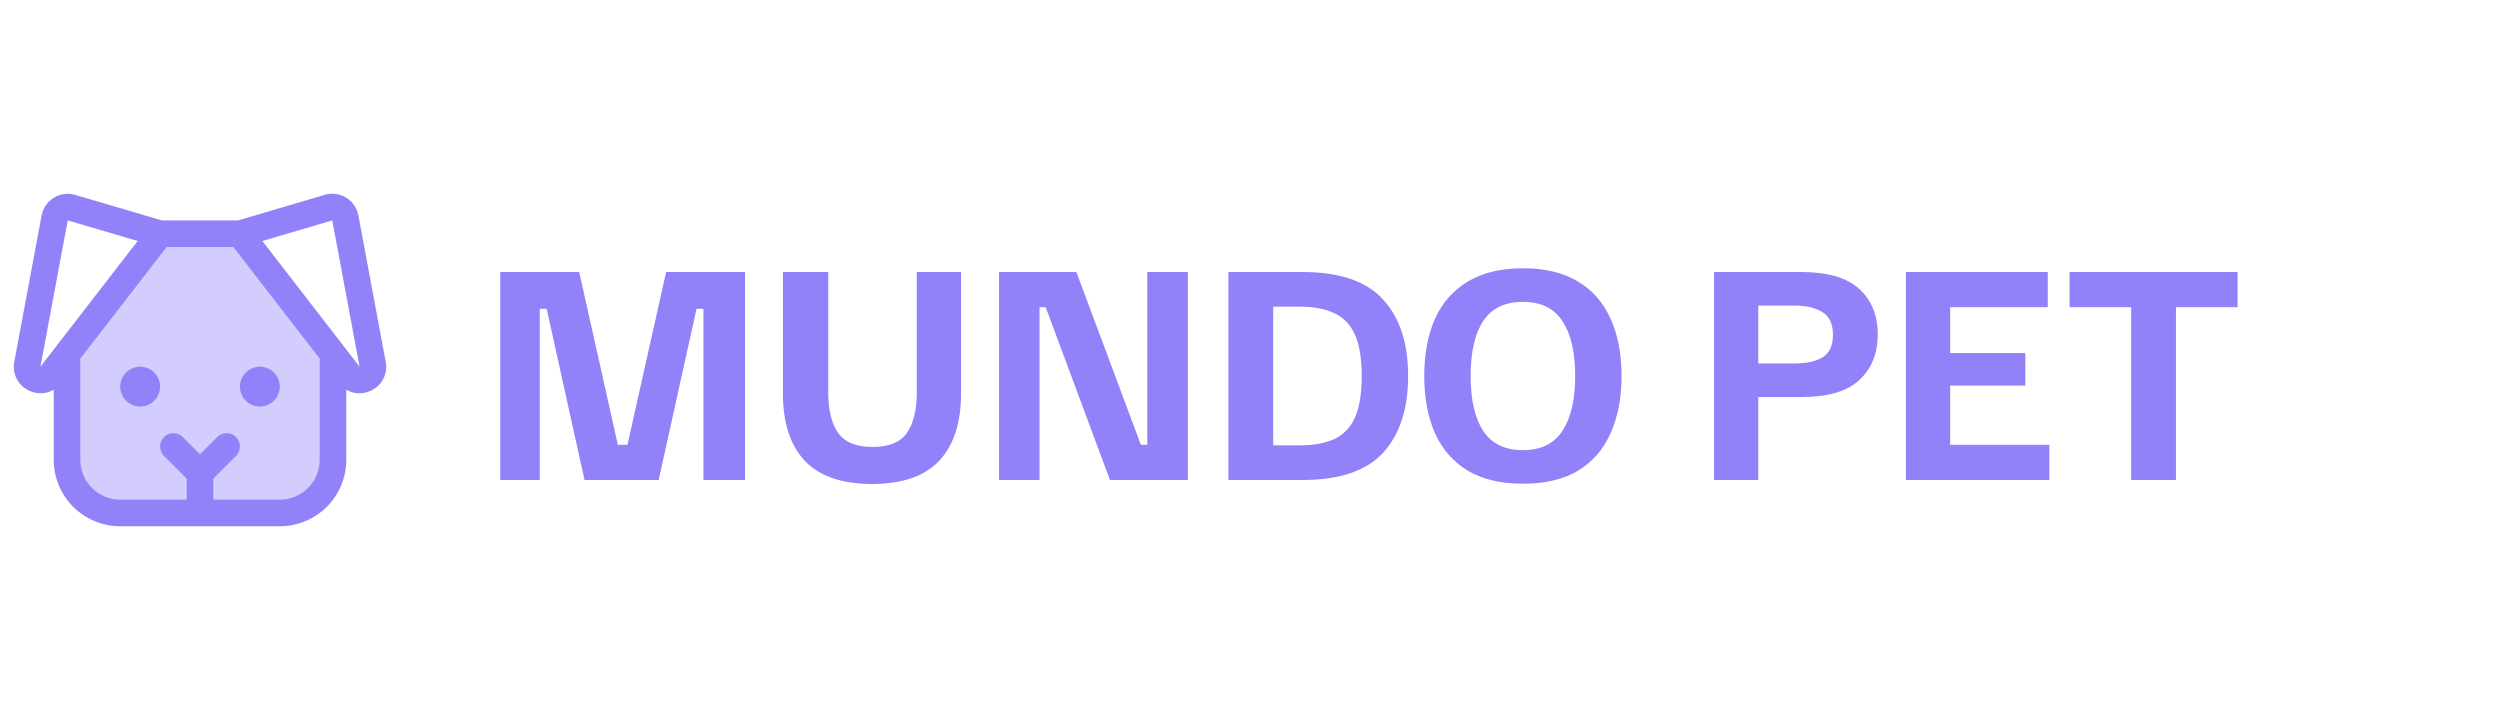 <svg width="125" height="36" viewBox="0 0 125 36" fill="none" xmlns="http://www.w3.org/2000/svg">
<path d="M16.649 17.702V22.989C16.649 23.695 16.369 24.371 15.87 24.87C15.371 25.369 14.695 25.649 13.989 25.649H6.01C5.305 25.649 4.629 25.369 4.13 24.87C3.631 24.371 3.351 23.695 3.351 22.989V17.702L8.005 11.686H11.995L16.649 17.702Z" fill="#9282FA" fill-opacity="0.4"/>
<path d="M19.284 18.085L17.92 10.772C17.886 10.593 17.817 10.424 17.716 10.273C17.614 10.123 17.483 9.995 17.331 9.897C17.178 9.799 17.007 9.733 16.828 9.704C16.649 9.674 16.466 9.682 16.29 9.726L16.264 9.734L11.899 11.021H8.101L3.736 9.738L3.71 9.73C3.534 9.686 3.351 9.679 3.172 9.708C2.993 9.737 2.822 9.803 2.669 9.901C2.516 9.999 2.385 10.127 2.284 10.277C2.183 10.428 2.113 10.598 2.08 10.776L0.715 18.085C0.657 18.378 0.7 18.682 0.838 18.947C0.976 19.212 1.2 19.422 1.473 19.542C1.648 19.622 1.838 19.664 2.031 19.665C2.261 19.665 2.488 19.603 2.686 19.485V22.989C2.686 23.871 3.036 24.716 3.66 25.34C4.283 25.963 5.129 26.314 6.01 26.314H13.989C14.871 26.314 15.717 25.963 16.34 25.34C16.964 24.716 17.314 23.871 17.314 22.989V19.486C17.512 19.603 17.738 19.665 17.968 19.666C18.161 19.665 18.351 19.623 18.526 19.543C18.8 19.423 19.024 19.213 19.162 18.948C19.3 18.683 19.343 18.378 19.284 18.085ZM2.021 18.335L3.387 11.021L6.883 12.049L2.021 18.335ZM13.989 24.984H10.665V23.929L11.8 22.795C11.925 22.67 11.995 22.501 11.995 22.324C11.995 22.148 11.925 21.979 11.8 21.854C11.675 21.729 11.506 21.659 11.33 21.659C11.153 21.659 10.984 21.729 10.859 21.854L10 22.714L9.14 21.854C9.016 21.729 8.846 21.659 8.67 21.659C8.494 21.659 8.324 21.729 8.2 21.854C8.075 21.979 8.005 22.148 8.005 22.324C8.005 22.501 8.075 22.67 8.2 22.795L9.335 23.929V24.984H6.01C5.481 24.984 4.974 24.774 4.6 24.4C4.226 24.026 4.016 23.518 4.016 22.989V17.928L8.332 12.351H11.668L15.984 17.928V22.989C15.984 23.518 15.774 24.026 15.4 24.4C15.026 24.774 14.518 24.984 13.989 24.984ZM17.979 18.335L13.117 12.049L16.613 11.021L17.979 18.335ZM8.005 19.332C8.005 19.529 7.947 19.722 7.837 19.886C7.727 20.05 7.572 20.178 7.389 20.254C7.207 20.329 7.007 20.349 6.813 20.31C6.62 20.272 6.442 20.177 6.303 20.037C6.163 19.898 6.068 19.72 6.03 19.527C5.991 19.333 6.011 19.133 6.086 18.951C6.162 18.768 6.29 18.613 6.454 18.503C6.618 18.393 6.811 18.335 7.008 18.335C7.272 18.335 7.526 18.44 7.713 18.627C7.9 18.814 8.005 19.068 8.005 19.332ZM13.989 19.332C13.989 19.529 13.931 19.722 13.821 19.886C13.712 20.05 13.556 20.178 13.374 20.254C13.191 20.329 12.991 20.349 12.797 20.31C12.604 20.272 12.426 20.177 12.287 20.037C12.147 19.898 12.052 19.72 12.014 19.527C11.975 19.333 11.995 19.133 12.07 18.951C12.146 18.768 12.274 18.613 12.438 18.503C12.602 18.393 12.795 18.335 12.992 18.335C13.257 18.335 13.51 18.44 13.697 18.627C13.884 18.814 13.989 19.068 13.989 19.332Z" fill="#9282FA"/>
<path d="M25.013 24V13.6H28.96L30.893 22.24H31.373L33.307 13.6H37.253V24H35.173V15.44H34.827L32.933 24H29.227L27.333 15.44H26.987V24H25.013ZM43.599 24.2C42.097 24.2 40.977 23.813 40.239 23.04C39.51 22.258 39.146 21.142 39.146 19.693V13.6H41.412V19.627C41.412 20.48 41.572 21.147 41.892 21.627C42.221 22.107 42.799 22.347 43.626 22.347C44.461 22.347 45.039 22.107 45.359 21.627C45.679 21.147 45.839 20.48 45.839 19.627V13.6H48.052V19.693C48.052 21.142 47.688 22.258 46.959 23.04C46.23 23.813 45.11 24.2 43.599 24.2ZM49.951 24V13.6H53.818L57.044 22.24H57.364V13.6H59.391V24H55.498L52.284 15.36H51.977V24H49.951ZM61.42 24V13.6H65.126C66.975 13.6 68.317 14.058 69.153 14.973C69.989 15.88 70.406 17.156 70.406 18.8C70.406 20.444 69.989 21.724 69.153 22.64C68.317 23.547 66.975 24 65.126 24H61.42ZM63.66 22.267H64.993C65.677 22.267 66.246 22.164 66.7 21.96C67.162 21.747 67.508 21.391 67.74 20.893C67.971 20.387 68.086 19.689 68.086 18.8C68.086 17.911 67.971 17.218 67.74 16.72C67.508 16.213 67.162 15.858 66.7 15.653C66.246 15.44 65.677 15.333 64.993 15.333H63.66V22.267ZM76.146 24.187C75.044 24.187 74.124 23.969 73.386 23.533C72.657 23.089 72.11 22.462 71.746 21.653C71.39 20.844 71.213 19.893 71.213 18.8C71.213 17.698 71.39 16.747 71.746 15.947C72.11 15.138 72.657 14.516 73.386 14.08C74.124 13.636 75.044 13.413 76.146 13.413C77.257 13.413 78.177 13.636 78.906 14.08C79.635 14.516 80.177 15.138 80.532 15.947C80.897 16.747 81.079 17.698 81.079 18.8C81.079 19.893 80.897 20.844 80.532 21.653C80.177 22.462 79.635 23.089 78.906 23.533C78.177 23.969 77.257 24.187 76.146 24.187ZM76.146 22.507C77.044 22.507 77.701 22.187 78.119 21.547C78.546 20.898 78.759 19.982 78.759 18.8C78.759 17.609 78.546 16.693 78.119 16.053C77.701 15.413 77.044 15.093 76.146 15.093C75.248 15.093 74.586 15.413 74.159 16.053C73.741 16.693 73.532 17.609 73.532 18.8C73.532 19.982 73.741 20.898 74.159 21.547C74.586 22.187 75.248 22.507 76.146 22.507ZM85.701 24V13.6H90.047C91.381 13.6 92.354 13.884 92.968 14.453C93.581 15.013 93.888 15.769 93.888 16.72C93.888 17.671 93.581 18.431 92.968 19C92.363 19.569 91.39 19.853 90.047 19.853H87.914V24H85.701ZM87.914 18.173H89.714C90.319 18.173 90.79 18.071 91.127 17.867C91.474 17.653 91.647 17.276 91.647 16.733C91.647 16.2 91.474 15.827 91.127 15.613C90.79 15.391 90.319 15.28 89.714 15.28H87.914V18.173ZM95.295 24V13.6H102.388V15.36H97.508V17.653H101.268V19.28H97.508V22.24H102.468V24H95.295ZM106.558 24V15.36H103.478V13.6H111.878V15.36H108.798V24H106.558Z" fill="#9282FA"/>
</svg>
